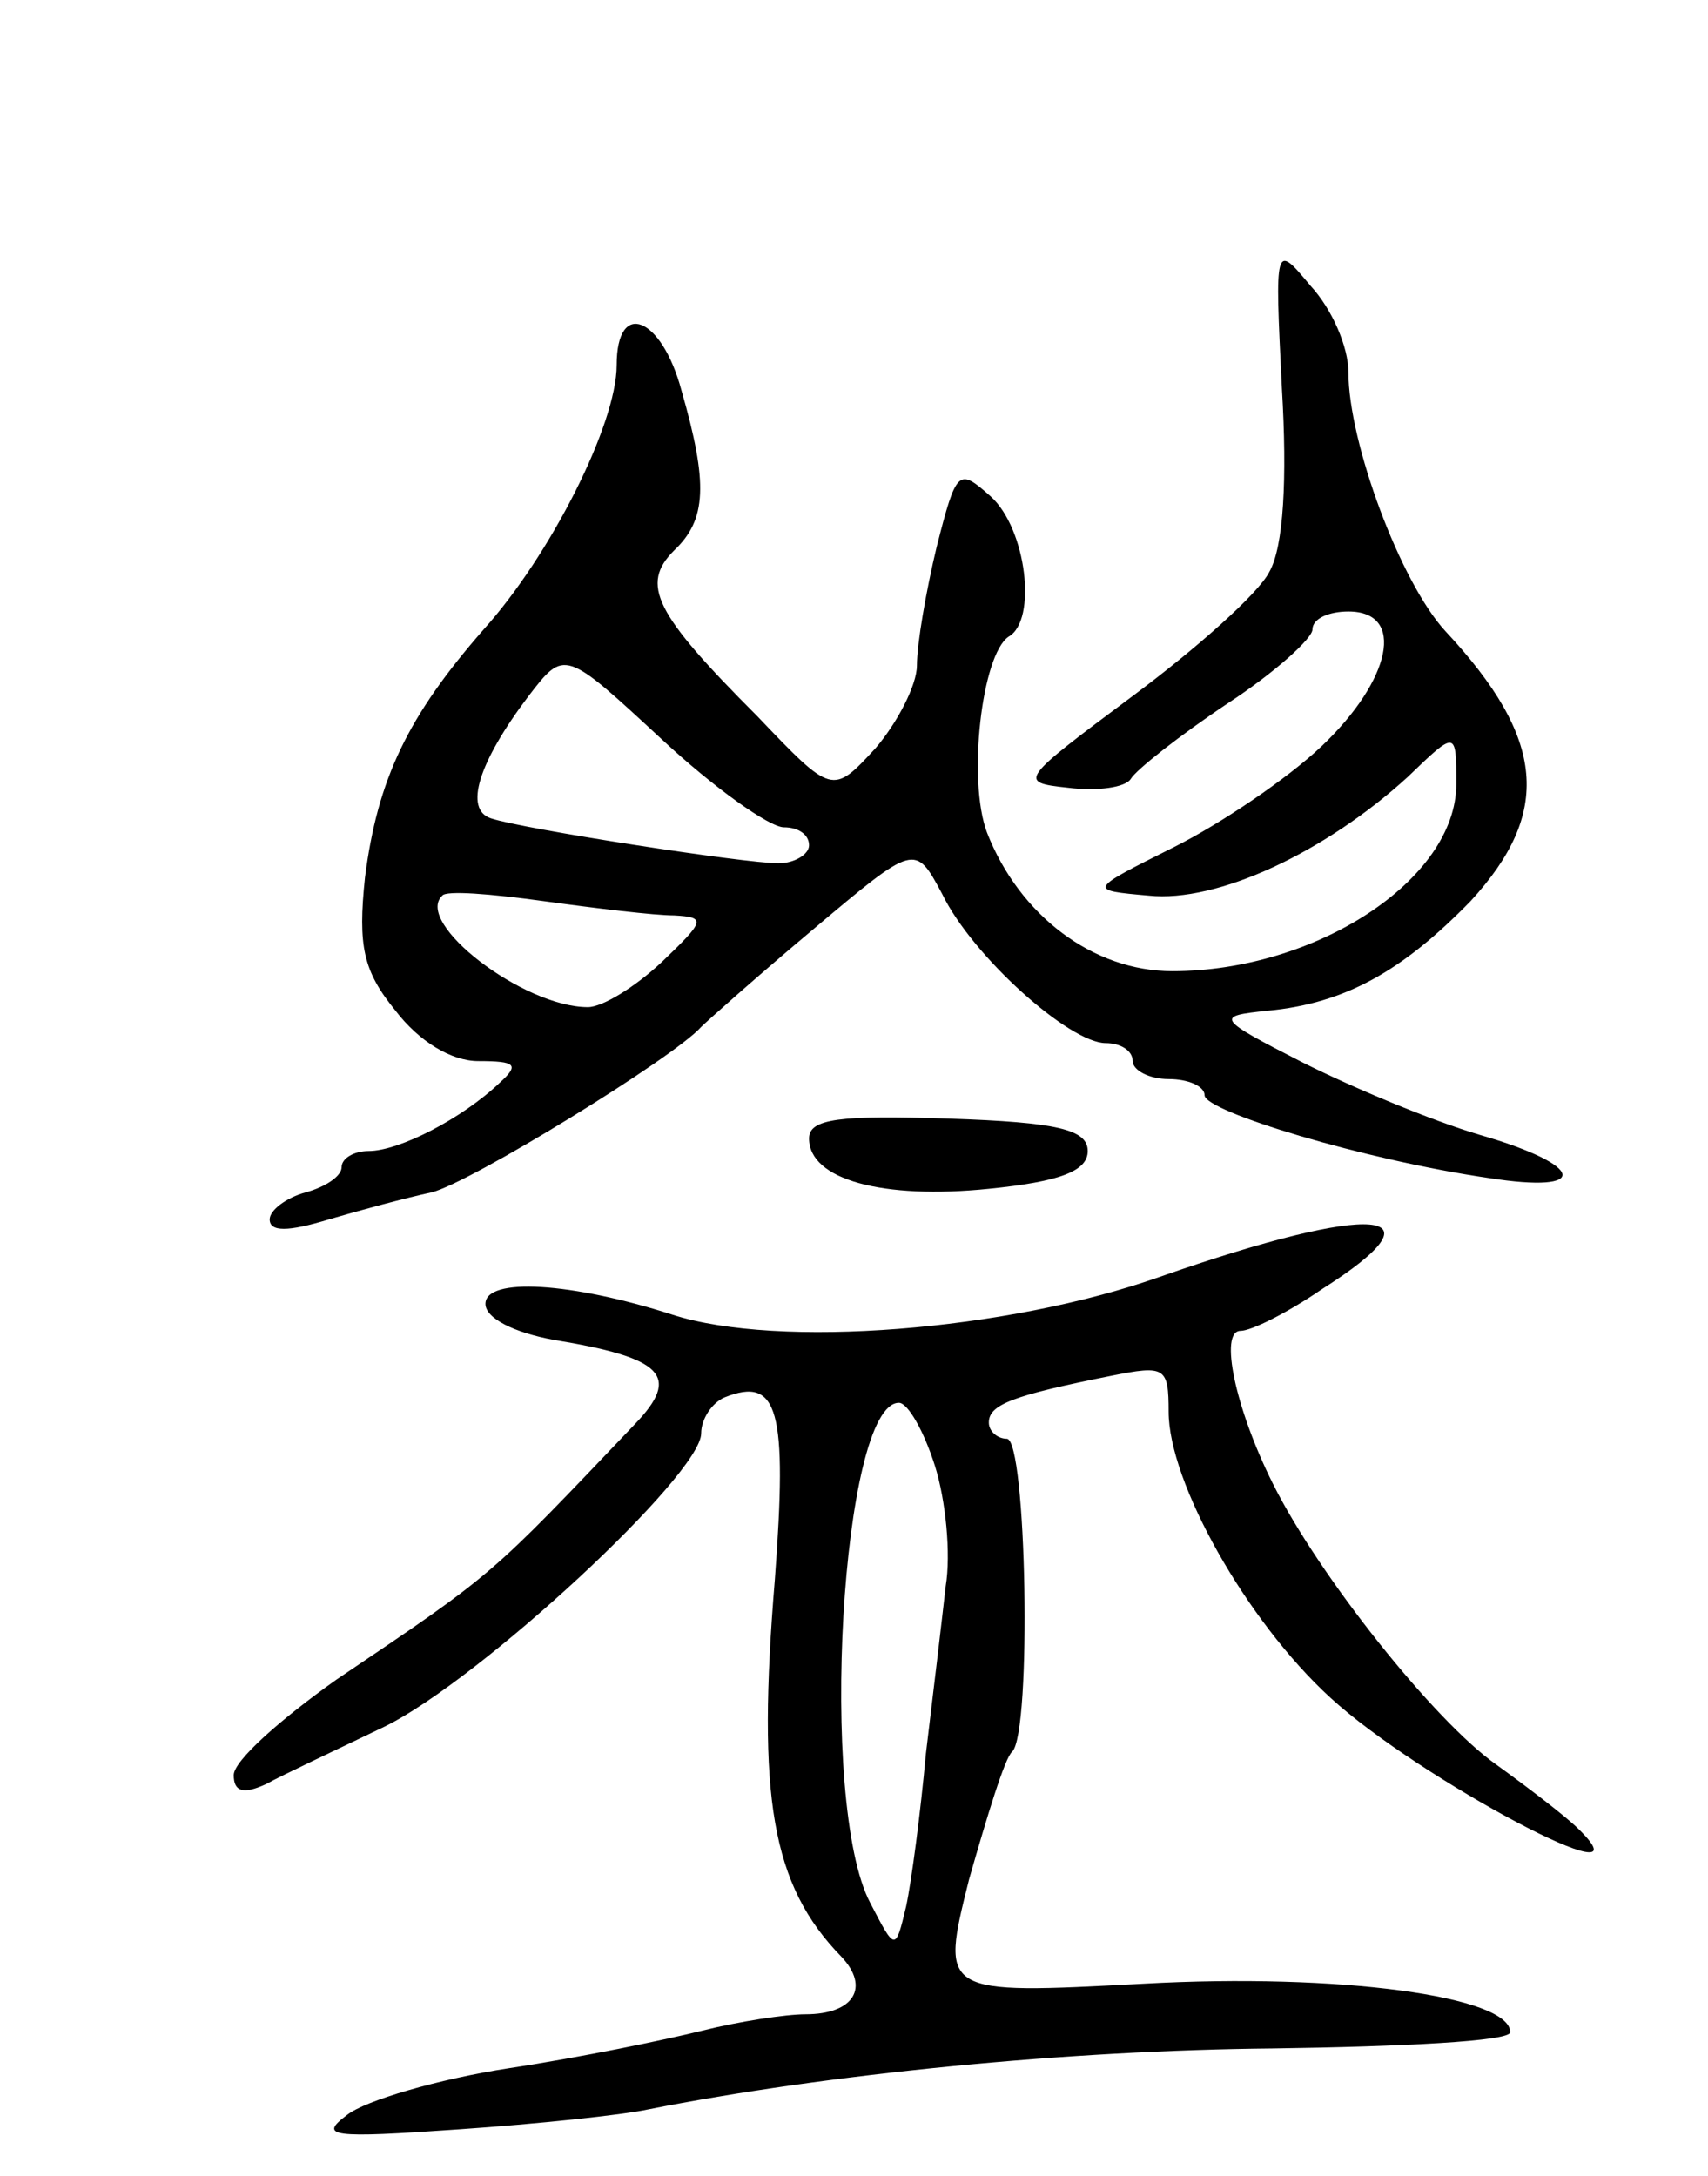 <svg version="1.0" xmlns="http://www.w3.org/2000/svg"
 width="95pt" height="121pt" viewBox="0 0 95 121"
 preserveAspectRatio="xMidYMid meet">
<g transform="translate(0,121) scale(0.1,-0.1)"
fill="#000000" stroke="none">
<path d="M713 994 c3 -50 1 -88 -7 -102 -6 -12 -41 -43 -76 -69 -63 -47 -64
-48 -36 -51 16 -2 32 0 35 5 3 5 27 24 54 42 26 17 47 36 47 41 0 6 9 10 20
10 32 0 24 -38 -15 -75 -19 -18 -56 -43 -82 -56 -48 -24 -48 -24 -14 -27 38
-4 98 24 144 66 27 26 27 26 27 -4 0 -53 -78 -104 -158 -104 -44 0 -85 31
-103 77 -11 29 -3 99 12 109 16 9 10 60 -10 78 -18 16 -19 15 -30 -28 -6 -25
-11 -54 -11 -66 0 -11 -11 -32 -23 -46 -24 -26 -24 -26 -66 18 -57 57 -65 73
-46 92 18 17 19 37 4 89 -11 41 -36 51 -36 14 0 -33 -37 -106 -74 -147 -42
-48 -59 -83 -66 -138 -4 -38 -1 -52 17 -74 13 -17 31 -28 46 -28 21 0 23 -2
12 -12 -21 -20 -56 -38 -73 -38 -8 0 -15 -4 -15 -9 0 -5 -9 -11 -20 -14 -11
-3 -20 -10 -20 -15 0 -7 10 -7 33 0 17 5 43 12 57 15 21 5 135 75 150 92 3 3
31 28 62 54 57 48 57 48 72 20 17 -35 71 -83 91 -83 8 0 15 -4 15 -10 0 -5 9
-10 20 -10 11 0 20 -4 20 -9 0 -9 89 -36 158 -46 57 -9 54 7 -5 24 -27 8 -70
26 -98 40 -49 25 -49 26 -20 29 43 4 75 22 113 61 45 49 42 90 -14 150 -25 27
-54 105 -54 144 0 14 -9 35 -21 48 -20 24 -20 24 -16 -57z m-277 -244 c8 0 14
-4 14 -10 0 -5 -8 -10 -17 -10 -19 0 -142 19 -160 25 -15 5 -7 31 21 68 20 26
20 26 74 -24 29 -27 60 -49 68 -49z m-61 -49 c18 -1 17 -3 -7 -26 -15 -14 -33
-25 -41 -25 -36 0 -97 47 -81 62 2 3 27 1 56 -3 29 -4 62 -8 73 -8z"/>
<path d="M450 577 c0 -23 41 -34 100 -28 40 4 55 10 55 21 0 12 -17 16 -77 18
-61 2 -78 0 -78 -11z"/>
<path d="M645 500 c-85 -30 -212 -40 -271 -21 -56 18 -104 21 -104 6 0 -8 16
-16 38 -20 61 -10 71 -20 45 -47 -81 -85 -77 -82 -166 -142 -31 -22 -57 -45
-57 -53 0 -9 5 -11 18 -5 9 5 39 19 66 32 53 26 176 140 176 163 0 8 6 17 13
20 30 12 35 -7 28 -101 -10 -121 -2 -170 37 -210 16 -17 7 -32 -20 -32 -11 0
-37 -4 -57 -9 -20 -5 -68 -15 -108 -21 -39 -6 -80 -18 -90 -26 -16 -12 -9 -13
62 -8 44 3 91 8 105 11 101 20 235 33 348 34 72 1 132 4 132 9 0 20 -95 33
-204 27 -113 -6 -113 -6 -97 58 10 35 20 68 24 71 11 11 8 174 -3 174 -5 0
-10 4 -10 9 0 10 13 15 68 26 30 6 32 5 32 -20 0 -39 43 -116 90 -159 49 -45
181 -115 138 -73 -7 7 -28 23 -46 36 -34 24 -98 104 -124 156 -21 42 -30 85
-18 85 6 0 26 10 45 23 71 45 30 49 -90 7z m-125 -105 c6 -19 9 -49 6 -67 -2
-18 -7 -60 -11 -93 -3 -33 -8 -71 -11 -85 -6 -25 -6 -25 -20 2 -29 55 -16 278
16 278 5 0 14 -16 20 -35z"/>
</g>
</svg>
